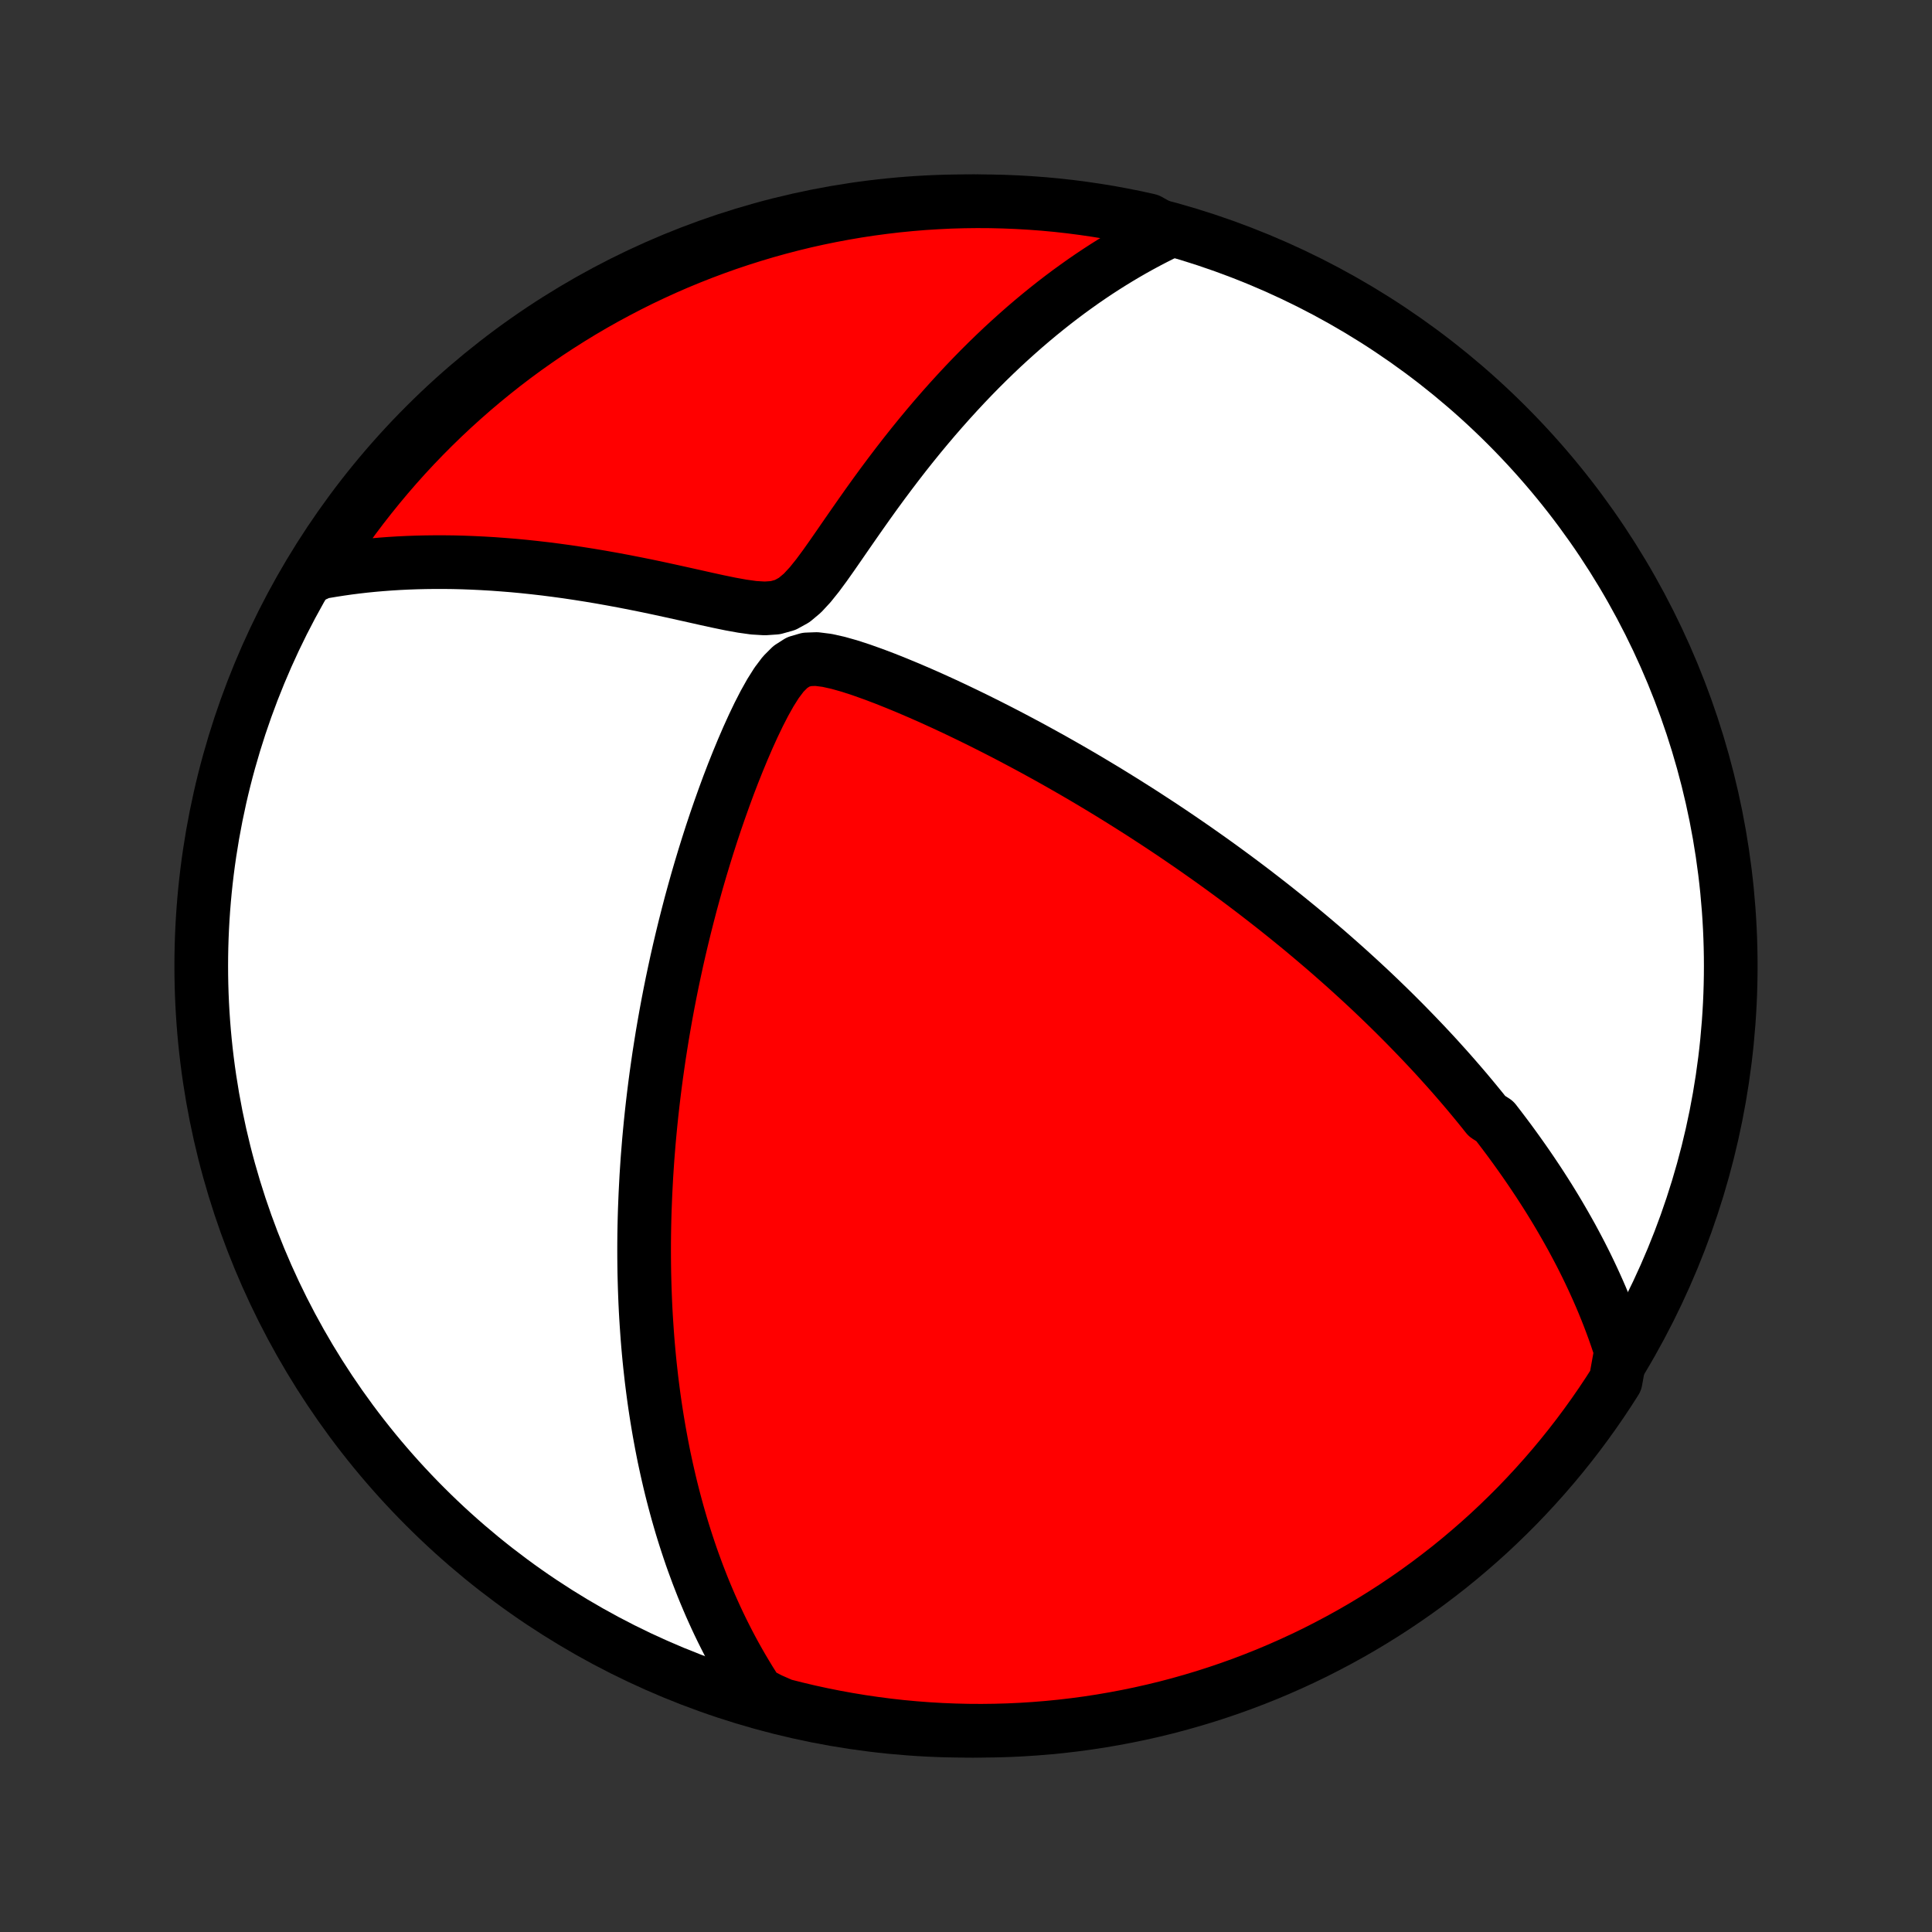 <?xml version="1.0" encoding="utf-8" standalone="no"?>
<!DOCTYPE svg PUBLIC "-//W3C//DTD SVG 1.1//EN"
  "http://www.w3.org/Graphics/SVG/1.1/DTD/svg11.dtd">
<!-- Created with matplotlib (http://matplotlib.org/) -->
<svg height="72pt" version="1.1" viewBox="0 0 72 72" width="72pt" xmlns="http://www.w3.org/2000/svg" xmlns:xlink="http://www.w3.org/1999/xlink">
 <rect x="0" y="0" width="72" height="72" fill="#333333" stroke="none"/>
 <defs>
  <style type="text/css">
*{stroke-linecap:butt;stroke-linejoin:round;}
  </style>
 </defs>
 <g id="figure_1">
  <g id="patch_1">
   <path d="
M0 72
L72 72
L72 0
L0 0
z
" style="fill:none;"/>
  </g>
  <g id="axes_1">
   <g id="PatchCollection_1">
    <defs>
     <path d="
M36 -7.5
C43.558 -7.5 50.808 -10.503 56.153 -15.848
C61.497 -21.192 64.5 -28.442 64.5 -36
C64.5 -43.558 61.497 -50.808 56.153 -56.153
C50.808 -61.497 43.558 -64.5 36 -64.5
C28.442 -64.5 21.192 -61.497 15.848 -56.153
C10.503 -50.808 7.5 -43.558 7.5 -36
C7.5 -28.442 10.503 -21.192 15.848 -15.848
C21.192 -10.503 28.442 -7.5 36 -7.5
z
" id="C0_0_a811fe30f3"/>
     <path d="
M60.41 -21.649
L60.324 -21.913
L60.236 -22.174
L60.146 -22.43
L60.053 -22.683
L59.958 -22.933
L59.861 -23.179
L59.762 -23.422
L59.661 -23.662
L59.558 -23.899
L59.453 -24.133
L59.347 -24.364
L59.239 -24.593
L59.13 -24.819
L59.019 -25.042
L58.907 -25.263
L58.793 -25.481
L58.678 -25.697
L58.562 -25.912
L58.444 -26.123
L58.325 -26.333
L58.205 -26.541
L58.084 -26.748
L57.962 -26.952
L57.838 -27.155
L57.714 -27.356
L57.588 -27.555
L57.461 -27.753
L57.333 -27.95
L57.203 -28.145
L57.073 -28.339
L56.942 -28.531
L56.809 -28.723
L56.675 -28.913
L56.54 -29.103
L56.404 -29.291
L56.267 -29.479
L56.128 -29.665
L55.988 -29.851
L55.847 -30.036
L55.705 -30.22
L55.416 -30.404
L55.27 -30.587
L55.122 -30.77
L54.973 -30.952
L54.822 -31.134
L54.67 -31.316
L54.516 -31.497
L54.361 -31.677
L54.204 -31.858
L54.045 -32.039
L53.885 -32.219
L53.722 -32.399
L53.559 -32.58
L53.393 -32.76
L53.225 -32.94
L53.055 -33.121
L52.883 -33.301
L52.709 -33.482
L52.533 -33.663
L52.355 -33.845
L52.175 -34.026
L51.992 -34.209
L51.807 -34.391
L51.619 -34.574
L51.429 -34.758
L51.236 -34.942
L51.041 -35.127
L50.842 -35.312
L50.641 -35.498
L50.437 -35.684
L50.23 -35.872
L50.02 -36.06
L49.806 -36.249
L49.59 -36.439
L49.37 -36.63
L49.146 -36.821
L48.919 -37.014
L48.689 -37.207
L48.455 -37.402
L48.216 -37.597
L47.974 -37.794
L47.728 -37.991
L47.478 -38.19
L47.224 -38.389
L46.965 -38.59
L46.703 -38.792
L46.435 -38.995
L46.163 -39.199
L45.886 -39.404
L45.605 -39.61
L45.319 -39.817
L45.028 -40.025
L44.731 -40.234
L44.43 -40.445
L44.123 -40.656
L43.812 -40.868
L43.495 -41.081
L43.172 -41.295
L42.844 -41.509
L42.511 -41.725
L42.172 -41.94
L41.827 -42.157
L41.477 -42.374
L41.122 -42.591
L40.761 -42.808
L40.394 -43.026
L40.022 -43.243
L39.644 -43.46
L39.261 -43.677
L38.872 -43.893
L38.478 -44.109
L38.079 -44.323
L37.675 -44.537
L37.266 -44.749
L36.853 -44.959
L36.435 -45.168
L36.013 -45.374
L35.587 -45.578
L35.157 -45.779
L34.724 -45.976
L34.288 -46.169
L33.85 -46.357
L33.41 -46.539
L32.969 -46.715
L32.529 -46.881
L32.091 -47.037
L31.658 -47.178
L31.232 -47.298
L30.82 -47.39
L30.43 -47.439
L30.071 -47.426
L29.746 -47.331
L29.455 -47.145
L29.189 -46.879
L28.942 -46.551
L28.71 -46.183
L28.488 -45.787
L28.276 -45.374
L28.072 -44.949
L27.875 -44.515
L27.685 -44.075
L27.501 -43.631
L27.323 -43.185
L27.151 -42.737
L26.986 -42.289
L26.826 -41.84
L26.671 -41.392
L26.522 -40.945
L26.379 -40.5
L26.241 -40.056
L26.108 -39.615
L25.98 -39.176
L25.858 -38.74
L25.74 -38.308
L25.628 -37.878
L25.52 -37.452
L25.417 -37.03
L25.318 -36.611
L25.224 -36.197
L25.135 -35.786
L25.049 -35.38
L24.968 -34.978
L24.891 -34.58
L24.818 -34.186
L24.749 -33.797
L24.683 -33.412
L24.622 -33.032
L24.563 -32.656
L24.509 -32.284
L24.457 -31.917
L24.409 -31.554
L24.364 -31.195
L24.322 -30.841
L24.283 -30.491
L24.247 -30.145
L24.214 -29.804
L24.183 -29.466
L24.156 -29.132
L24.13 -28.803
L24.108 -28.477
L24.087 -28.155
L24.07 -27.837
L24.054 -27.522
L24.041 -27.211
L24.029 -26.903
L24.02 -26.599
L24.013 -26.298
L24.008 -26.001
L24.005 -25.706
L24.004 -25.415
L24.005 -25.127
L24.008 -24.841
L24.012 -24.558
L24.019 -24.279
L24.027 -24.001
L24.037 -23.727
L24.048 -23.454
L24.061 -23.185
L24.076 -22.917
L24.093 -22.652
L24.111 -22.389
L24.13 -22.128
L24.151 -21.869
L24.174 -21.612
L24.198 -21.357
L24.224 -21.104
L24.252 -20.852
L24.28 -20.602
L24.311 -20.354
L24.343 -20.107
L24.376 -19.862
L24.411 -19.618
L24.448 -19.375
L24.486 -19.134
L24.526 -18.893
L24.567 -18.654
L24.61 -18.416
L24.654 -18.179
L24.7 -17.943
L24.747 -17.707
L24.797 -17.473
L24.848 -17.239
L24.901 -17.006
L24.955 -16.773
L25.011 -16.541
L25.069 -16.31
L25.129 -16.079
L25.191 -15.848
L25.254 -15.618
L25.32 -15.388
L25.387 -15.158
L25.457 -14.928
L25.529 -14.699
L25.603 -14.47
L25.679 -14.241
L25.757 -14.011
L25.838 -13.782
L25.922 -13.553
L26.007 -13.323
L26.096 -13.094
L26.186 -12.864
L26.28 -12.634
L26.377 -12.404
L26.476 -12.173
L26.579 -11.942
L26.684 -11.711
L26.793 -11.479
L26.905 -11.247
L27.021 -11.015
L27.14 -10.782
L27.263 -10.548
L27.39 -10.314
L27.521 -10.08
L27.656 -9.845
L27.796 -9.609
L27.939 -9.373
L28.088 -9.137
L28.241 -8.9
L28.699 -8.662
L29.18 -8.451
L29.665 -8.328
L30.15 -8.213
L30.638 -8.107
L31.128 -8.009
L31.618 -7.92
L32.11 -7.839
L32.604 -7.767
L33.098 -7.703
L33.593 -7.648
L34.089 -7.602
L34.586 -7.564
L35.083 -7.535
L35.58 -7.515
L36.078 -7.503
L36.575 -7.5
L37.072 -7.506
L37.569 -7.52
L38.065 -7.543
L38.561 -7.575
L39.056 -7.615
L39.55 -7.664
L40.043 -7.722
L40.535 -7.788
L41.025 -7.863
L41.514 -7.947
L42.001 -8.039
L42.487 -8.139
L42.97 -8.248
L43.451 -8.365
L43.93 -8.491
L44.407 -8.626
L44.881 -8.768
L45.352 -8.919
L45.82 -9.078
L46.286 -9.245
L46.748 -9.421
L47.207 -9.604
L47.663 -9.796
L48.115 -9.996
L48.563 -10.203
L49.008 -10.418
L49.448 -10.642
L49.885 -10.873
L50.317 -11.111
L50.745 -11.357
L51.168 -11.611
L51.587 -11.872
L52.001 -12.14
L52.41 -12.416
L52.815 -12.699
L53.214 -12.989
L53.607 -13.286
L53.996 -13.589
L54.379 -13.9
L54.756 -14.218
L55.128 -14.542
L55.494 -14.872
L55.853 -15.209
L56.207 -15.553
L56.555 -15.902
L56.896 -16.258
L57.231 -16.62
L57.56 -16.988
L57.882 -17.361
L58.197 -17.74
L58.506 -18.125
L58.808 -18.515
L59.102 -18.91
L59.39 -19.311
L59.671 -19.717
L59.944 -20.127
L60.21 -20.543
z
" id="C0_1_a6e4a3d473"/>
     <path d="
M43.545 -63.375
L43.285 -63.249
L43.025 -63.118
L42.764 -62.982
L42.502 -62.841
L42.239 -62.695
L41.975 -62.543
L41.71 -62.386
L41.445 -62.224
L41.178 -62.056
L40.911 -61.883
L40.642 -61.703
L40.373 -61.518
L40.103 -61.326
L39.831 -61.129
L39.559 -60.925
L39.286 -60.715
L39.012 -60.498
L38.737 -60.275
L38.461 -60.045
L38.185 -59.809
L37.908 -59.565
L37.63 -59.315
L37.351 -59.058
L37.072 -58.793
L36.793 -58.522
L36.513 -58.243
L36.233 -57.957
L35.953 -57.664
L35.673 -57.363
L35.393 -57.056
L35.113 -56.741
L34.833 -56.419
L34.554 -56.09
L34.275 -55.754
L33.997 -55.411
L33.72 -55.062
L33.444 -54.706
L33.169 -54.344
L32.895 -53.977
L32.622 -53.604
L32.351 -53.226
L32.081 -52.844
L31.812 -52.459
L31.544 -52.073
L31.277 -51.686
L31.01 -51.301
L30.742 -50.922
L30.471 -50.555
L30.193 -50.209
L29.904 -49.897
L29.596 -49.639
L29.262 -49.455
L28.896 -49.353
L28.502 -49.326
L28.087 -49.351
L27.659 -49.411
L27.222 -49.49
L26.78 -49.581
L26.335 -49.678
L25.89 -49.778
L25.445 -49.877
L25.002 -49.975
L24.56 -50.071
L24.12 -50.164
L23.683 -50.252
L23.249 -50.337
L22.818 -50.417
L22.391 -50.493
L21.968 -50.564
L21.55 -50.63
L21.135 -50.692
L20.726 -50.748
L20.32 -50.8
L19.92 -50.846
L19.525 -50.888
L19.134 -50.925
L18.749 -50.956
L18.369 -50.984
L17.994 -51.006
L17.624 -51.024
L17.259 -51.038
L16.9 -51.047
L16.546 -51.051
L16.197 -51.051
L15.853 -51.047
L15.514 -51.039
L15.18 -51.027
L14.851 -51.011
L14.528 -50.991
L14.209 -50.967
L13.895 -50.94
L13.586 -50.909
L13.281 -50.874
L12.981 -50.836
L12.686 -50.794
L12.395 -50.749
L12.108 -50.701
L11.826 -50.65
L11.786 -50.595
L12.052 -51.032
L12.326 -51.452
L12.606 -51.867
L12.894 -52.278
L13.188 -52.684
L13.49 -53.085
L13.799 -53.48
L14.114 -53.87
L14.436 -54.255
L14.764 -54.634
L15.099 -55.008
L15.441 -55.376
L15.788 -55.737
L16.142 -56.093
L16.502 -56.443
L16.867 -56.786
L17.239 -57.123
L17.616 -57.454
L17.999 -57.778
L18.388 -58.096
L18.781 -58.407
L19.18 -58.711
L19.584 -59.008
L19.994 -59.298
L20.407 -59.581
L20.826 -59.856
L21.25 -60.125
L21.677 -60.386
L22.11 -60.64
L22.546 -60.886
L22.987 -61.124
L23.431 -61.355
L23.879 -61.579
L24.331 -61.794
L24.787 -62.002
L25.246 -62.202
L25.708 -62.393
L26.174 -62.577
L26.642 -62.752
L27.113 -62.92
L27.587 -63.079
L28.064 -63.23
L28.543 -63.373
L29.024 -63.507
L29.507 -63.633
L29.992 -63.751
L30.48 -63.86
L30.968 -63.96
L31.459 -64.052
L31.951 -64.136
L32.444 -64.211
L32.938 -64.277
L33.432 -64.335
L33.928 -64.384
L34.425 -64.425
L34.922 -64.456
L35.419 -64.48
L35.916 -64.494
L36.414 -64.5
L36.911 -64.497
L37.408 -64.485
L37.904 -64.465
L38.4 -64.436
L38.896 -64.399
L39.39 -64.353
L39.883 -64.298
L40.376 -64.234
L40.866 -64.162
L41.356 -64.082
L41.843 -63.992
L42.329 -63.895
L42.813 -63.788
z
" id="C0_2_135229d142"/>
    </defs>
    <g clip-path="url(#p1bffca34e9)">
     <use style="fill:#ffffff;stroke:#000000;stroke-width:2.0;" x="0.0" xlink:href="#C0_0_a811fe30f3" y="72.0"/>
    </g>
    <g clip-path="url(#p1bffca34e9)">
     <use style="fill:#ff0000;stroke:#000000;stroke-width:2.0;" x="0.0" xlink:href="#C0_1_a6e4a3d473" y="72.0"/>
    </g>
    <g clip-path="url(#p1bffca34e9)">
     <use style="fill:#ff0000;stroke:#000000;stroke-width:2.0;" x="0.0" xlink:href="#C0_2_135229d142" y="72.0"/>
    </g>
   </g>
  </g>
 </g>
 <defs>
  <clipPath id="p1bffca34e9">
   <rect height="72.0" width="72.0" x="0.0" y="0.0"/>
  </clipPath>
 </defs>
</svg>
